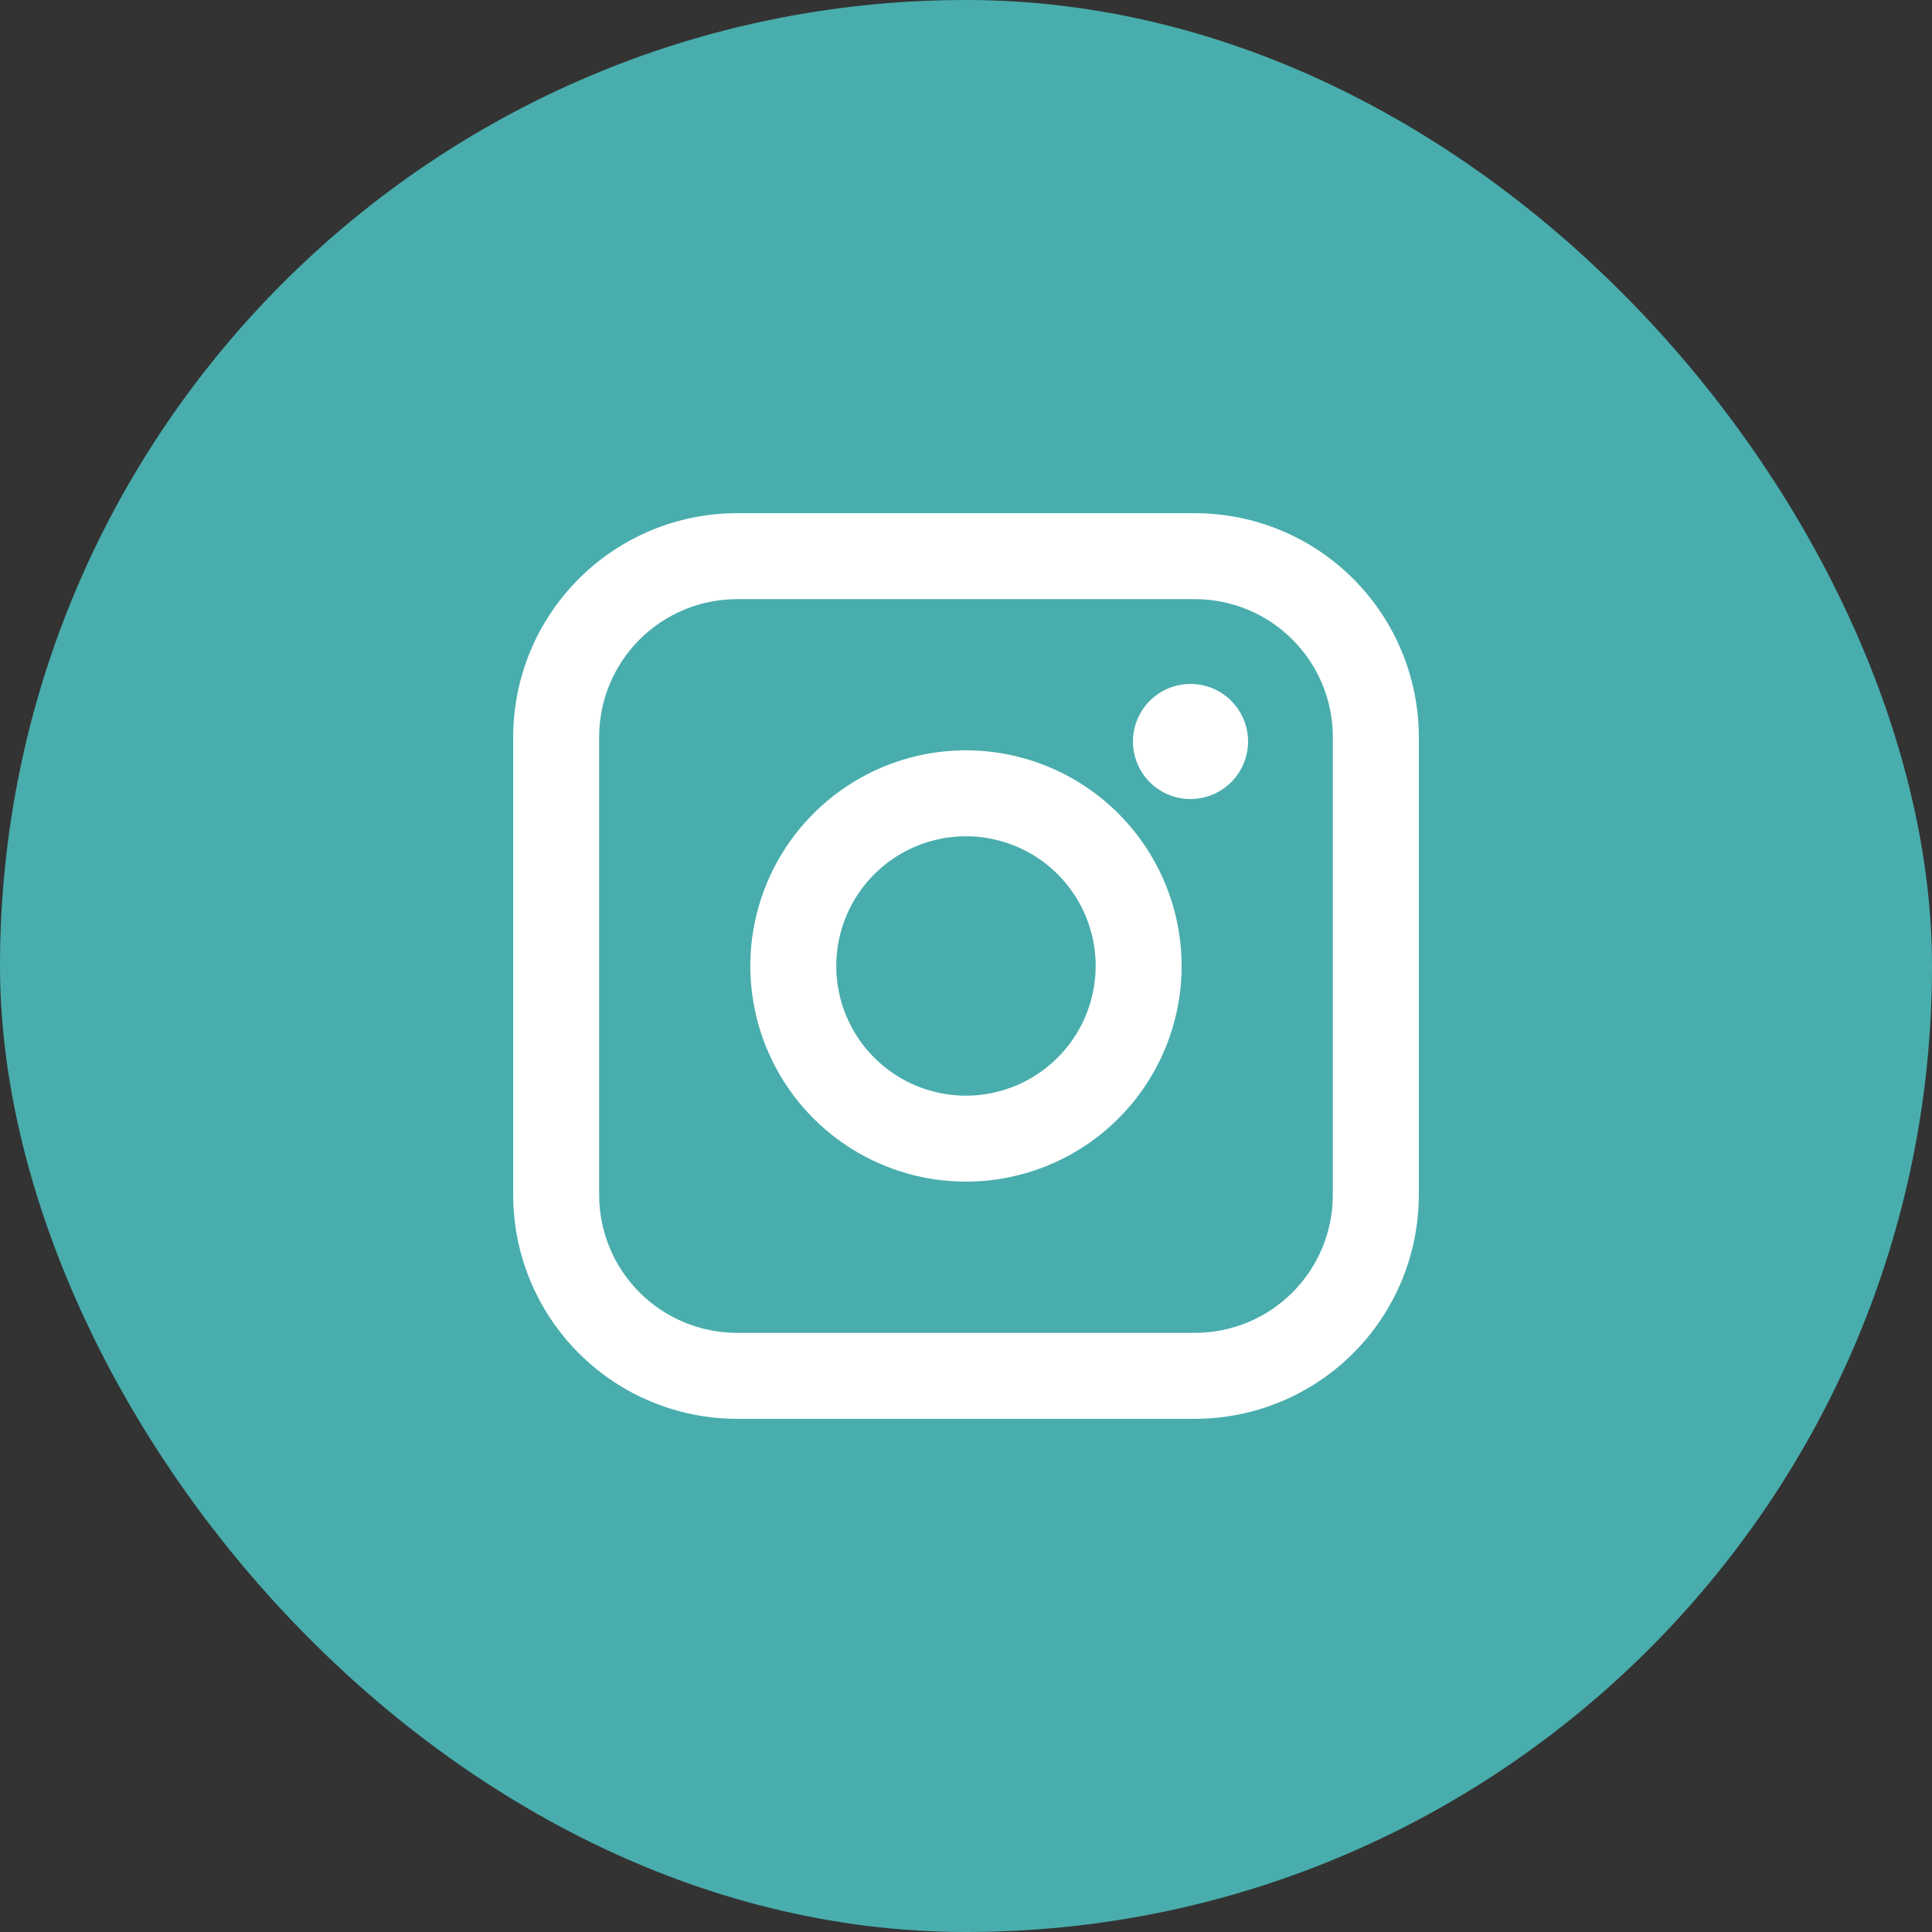 <svg width="96" height="96" viewBox="0 0 96 96" fill="none" xmlns="http://www.w3.org/2000/svg">
<rect x="0" y="0" width="96" height="96" fill="#333333" stroke="none"/>
<rect width="96" height="96" rx="48" fill="#49ADAD"/>
<path d="M59.384 25.5H36.617C33.67 25.503 30.844 26.675 28.76 28.76C26.675 30.844 25.503 33.67 25.5 36.617V59.383C25.503 62.33 26.675 65.156 28.76 67.24C30.844 69.325 33.67 70.497 36.617 70.5H59.384C62.331 70.497 65.157 69.325 67.241 67.24C69.325 65.156 70.497 62.33 70.5 59.383V36.617C70.497 33.67 69.325 30.844 67.241 28.76C65.157 26.675 62.331 25.503 59.384 25.5ZM66.228 59.383C66.227 61.198 65.505 62.938 64.222 64.221C62.938 65.505 61.199 66.227 59.384 66.229H36.617C34.802 66.227 33.062 65.505 31.779 64.222C30.495 62.938 29.773 61.198 29.771 59.383V36.617C29.773 34.802 30.495 33.062 31.779 31.779C33.062 30.495 34.802 29.773 36.617 29.771H59.384C61.199 29.773 62.938 30.495 64.222 31.779C65.505 33.062 66.227 34.802 66.228 36.617V59.383Z" fill="white"/>
<path d="M47.998 37.283C45.878 37.283 43.807 37.912 42.045 39.09C40.283 40.267 38.909 41.941 38.098 43.899C37.287 45.857 37.075 48.011 37.489 50.09C37.902 52.168 38.923 54.078 40.422 55.576C41.92 57.075 43.83 58.095 45.908 58.509C47.987 58.922 50.141 58.71 52.099 57.899C54.057 57.088 55.731 55.714 56.908 53.952C58.086 52.19 58.714 50.118 58.714 47.999C58.711 45.158 57.581 42.434 55.572 40.425C53.563 38.416 50.839 37.286 47.998 37.283ZM47.998 54.444C46.723 54.444 45.477 54.065 44.417 53.357C43.358 52.649 42.532 51.642 42.044 50.465C41.556 49.287 41.429 47.991 41.678 46.741C41.926 45.491 42.54 44.343 43.441 43.441C44.343 42.54 45.491 41.926 46.741 41.678C47.992 41.429 49.287 41.557 50.465 42.045C51.643 42.532 52.649 43.358 53.357 44.418C54.065 45.478 54.443 46.724 54.443 47.999C54.442 49.708 53.762 51.346 52.554 52.554C51.345 53.763 49.707 54.442 47.998 54.444Z" fill="white"/>
<path d="M59.156 33.984C58.59 33.984 58.037 34.152 57.566 34.466C57.096 34.78 56.729 35.227 56.513 35.75C56.296 36.272 56.239 36.847 56.35 37.402C56.46 37.957 56.732 38.467 57.132 38.867C57.532 39.267 58.042 39.54 58.597 39.65C59.152 39.76 59.727 39.704 60.249 39.487C60.772 39.271 61.219 38.904 61.533 38.434C61.847 37.964 62.015 37.41 62.015 36.845C62.015 36.086 61.714 35.359 61.178 34.822C60.642 34.286 59.914 33.985 59.156 33.984Z" fill="white"/>
</svg>

